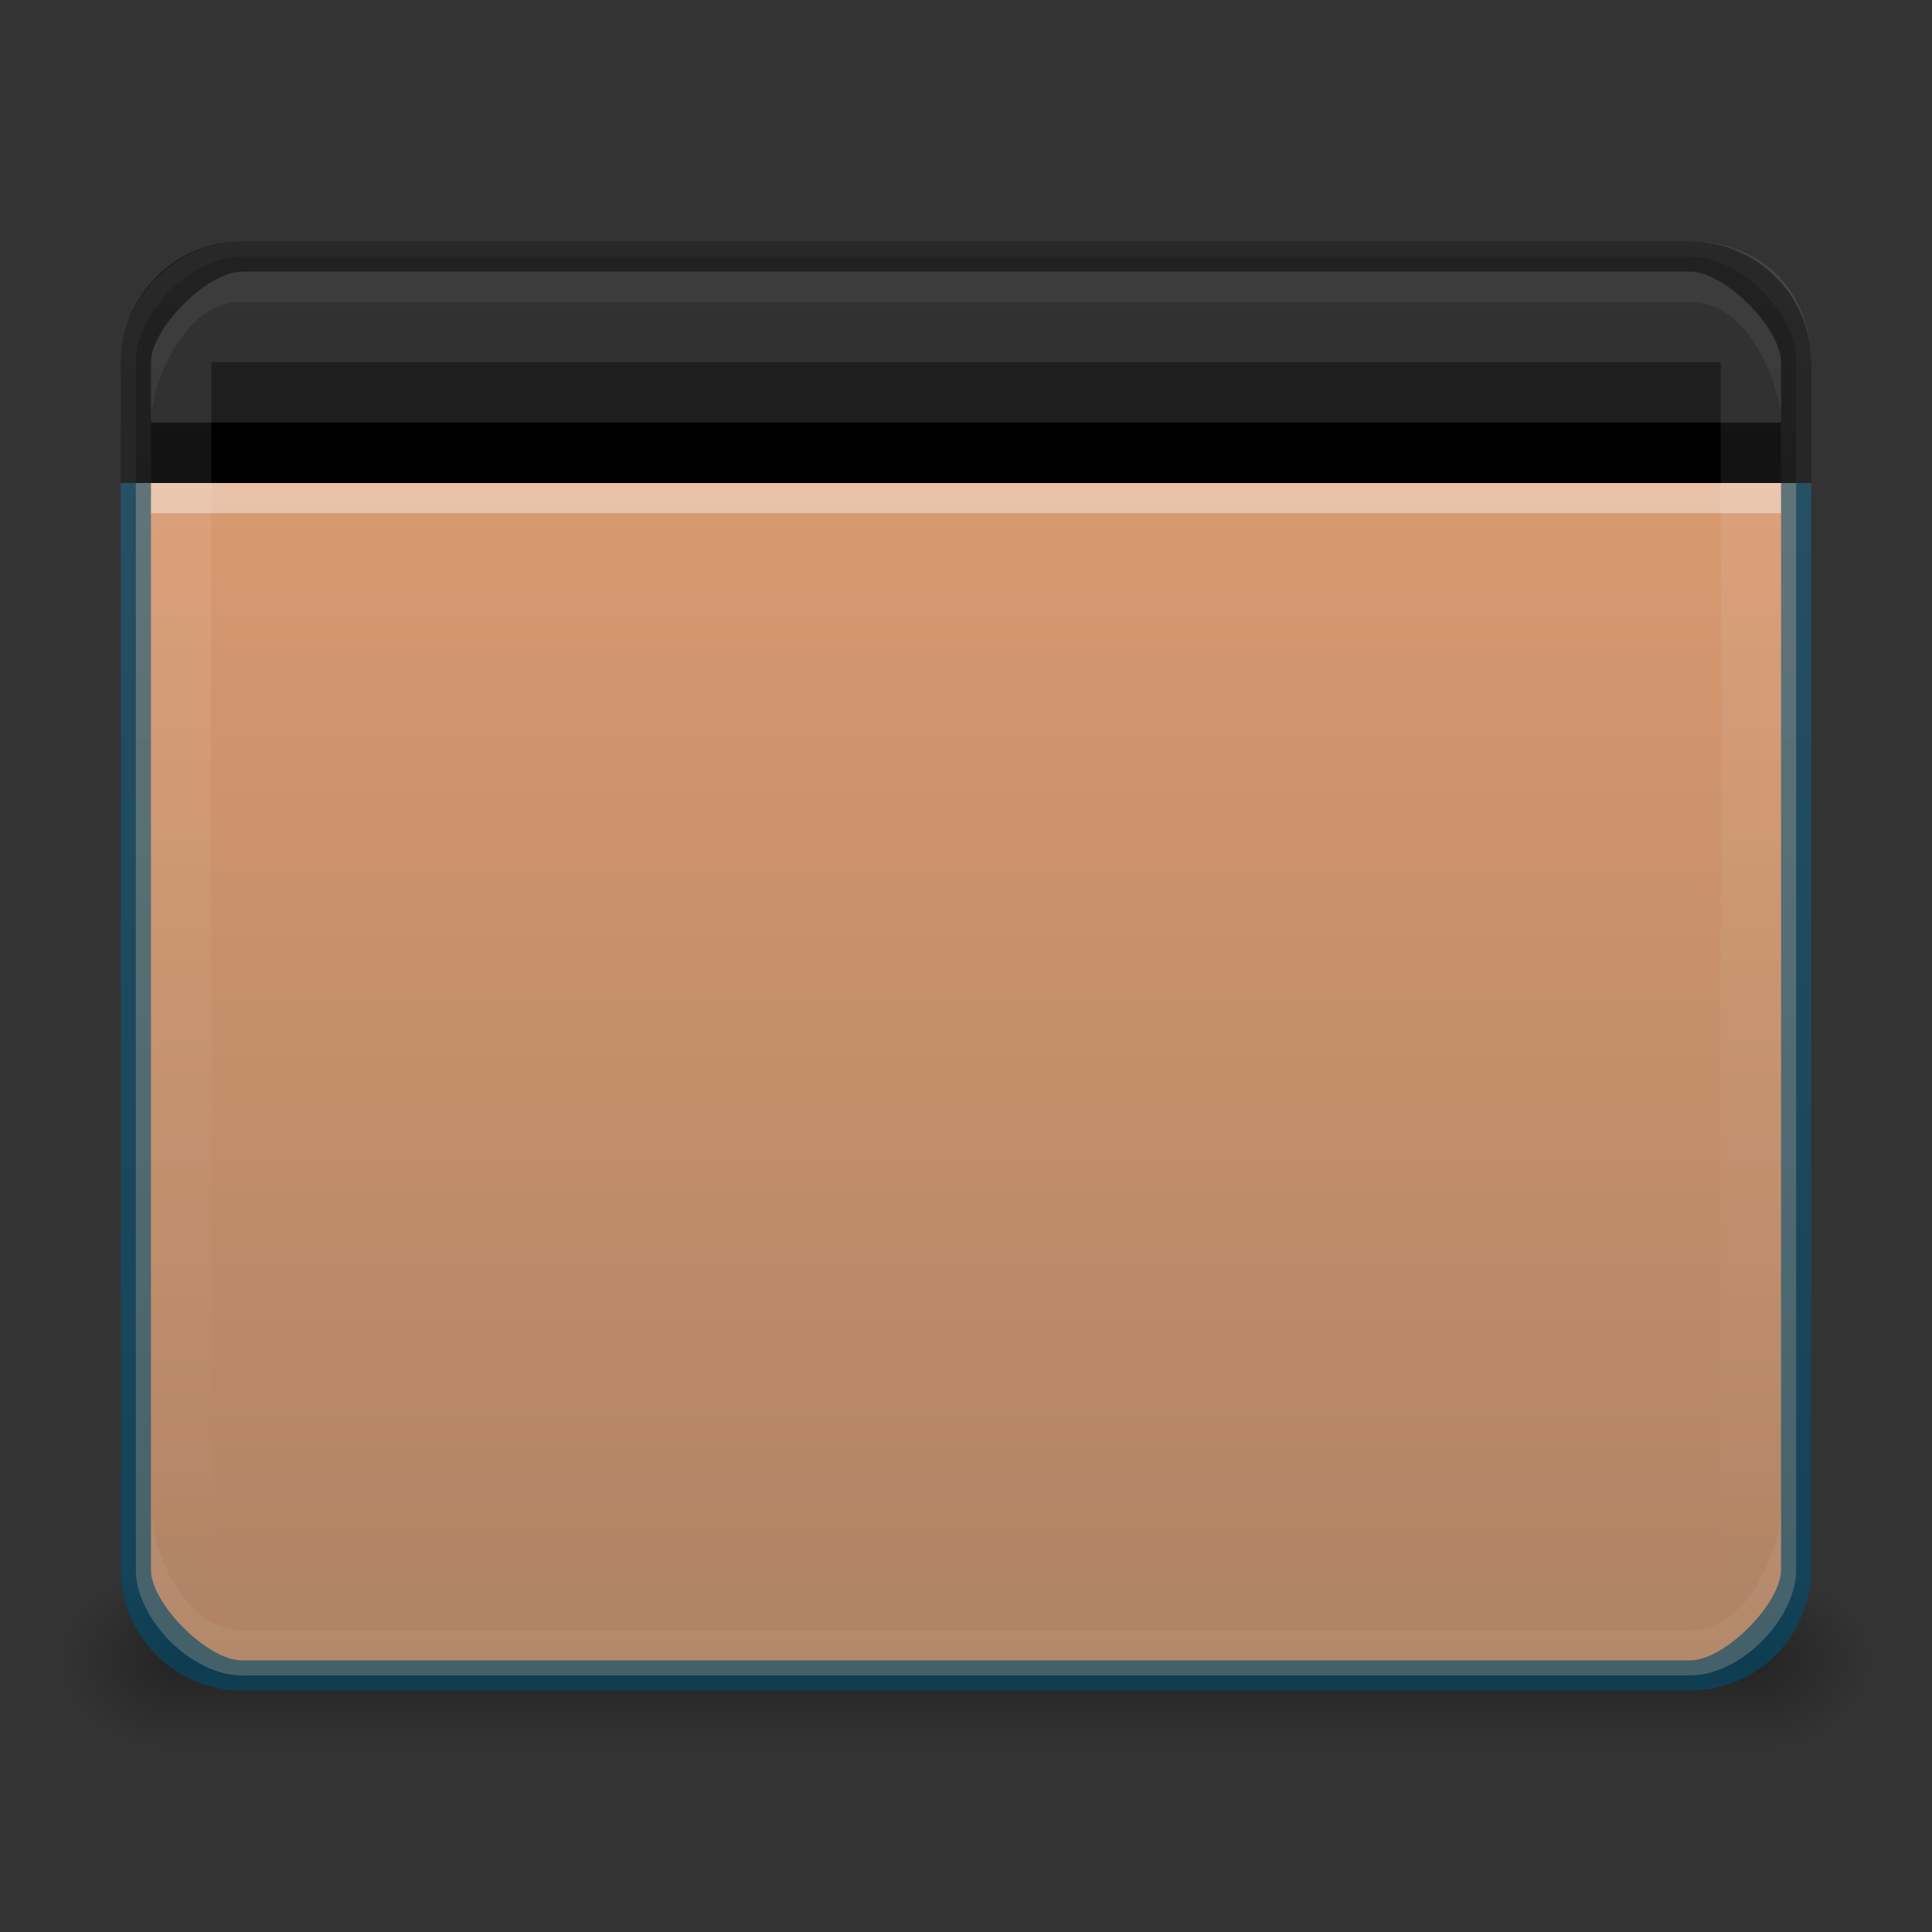 <?xml version="1.0" encoding="UTF-8" standalone="no"?>
<svg id="svg4248" xmlns:rdf="http://www.w3.org/1999/02/22-rdf-syntax-ns#" xmlns="http://www.w3.org/2000/svg" height="64" width="64" version="1.1" xmlns:cc="http://creativecommons.org/ns#" xmlns:dc="http://purl.org/dc/elements/1.1/">
 <rect width="100%" height="100%" fill="#333333" stroke="none"/>
 <defs id="defs4250">
  <linearGradient id="linearGradient3921" x1="25" gradientUnits="userSpaceOnUse" x2="25" gradientTransform="matrix(2,0,0,2,-14,-32)" y1="45" y2="42">
   <stop id="stop3962" style="stop-opacity:0" offset="0"/>
   <stop id="stop3970" offset=".5"/>
   <stop id="stop3964" style="stop-opacity:0" offset="1"/>
  </linearGradient>
  <radialGradient id="radialGradient3924" gradientUnits="userSpaceOnUse" cy="43.5" cx="9" gradientTransform="matrix(2,0,0,1.5,-12,-10.25)" r="2">
   <stop id="stop3946" offset="0"/>
   <stop id="stop3948" style="stop-opacity:0" offset="1"/>
  </radialGradient>
  <radialGradient id="radialGradient3927" gradientUnits="userSpaceOnUse" cy="43.5" cx="40" gradientTransform="matrix(2,0,0,1.5,-22,-10.25)" r="2">
   <stop id="stop3954" offset="0"/>
   <stop id="stop3956" style="stop-opacity:0" offset="1"/>
  </radialGradient>
  <linearGradient id="linearGradient3932" x1="3" gradientUnits="userSpaceOnUse" x2="29" gradientTransform="matrix(0,2,-2,0,64,-4)" y1="16" y2="16">
   <stop id="stop3928" style="stop-color:#fff" offset="0"/>
   <stop id="stop3930" style="stop-color:#fff;stop-opacity:0" offset="1"/>
  </linearGradient>
  <linearGradient id="linearGradient3157" x1="2.5" gradientUnits="userSpaceOnUse" x2="29.5" gradientTransform="matrix(0,-2,2,0,0,60)" y1="16" y2="16">
   <stop id="stop3864-8-6-3-6" style="stop-color:#af8365" offset="0"/>
   <stop id="stop3866-9-1-7-3" style="stop-color:#e8a274" offset="1"/>
  </linearGradient>
  <linearGradient id="linearGradient3931" x1="2.5" gradientUnits="userSpaceOnUse" x2="29.5" gradientTransform="matrix(0,-2,2,0,0,60)" y1="16" y2="16">
   <stop id="stop3864-8-6-0-0" style="stop-color:#111" offset="0"/>
   <stop id="stop3866-9-1-7-38" style="stop-color:#222" offset="1"/>
  </linearGradient>
 </defs>
 <path id="rect3940" style="opacity:.3;fill:url(#radialGradient3927)" d="m58 52v6h1c1.662 0 3-1.338 3-3s-1.338-3-3-3h-1z"/>
 <path id="rect3942" style="opacity:.3;fill:url(#radialGradient3924)" d="m4.812 52c-1.558 0-2.812 1.254-2.812 2.812v0.375c0 1.558 1.254 2.812 2.812 2.812h1.188v-6h-1.188z"/>
 <path id="rect3938" style="opacity:.3;fill:url(#linearGradient3921)" d="m6 52h52v6l-52-0z"/>
 <path id="path3152" style="fill:url(#linearGradient3157);fill-rule:evenodd" d="m4.5 16v36c0 1.644 1.856 3.5 3.5 3.5h48c1.644 0 3.5-1.856 3.5-3.5v-36z"/>
 <path id="rect3894" style="fill:url(#linearGradient3931);fill-rule:evenodd" d="m8 8.5c-1.644 0-3.5 1.856-3.5 3.5v4h55v-4c0-1.644-1.856-3.5-3.5-3.5z"/>
 <path id="path3949" style="opacity:.05;fill:#fff;fill-rule:evenodd" d="m8 55c-1.125 0-3-1.874-3-3v-2c0 1.125 1 4 3 4h48c2 0 3-2.875 3-4v2c0 1.125-1.875 3-3 3z"/>
 <path id="path3906" style="color:#000000;block-progression:tb;text-transform:none;opacity:0.61;text-indent:0" d="m8 8c-2.199 0-4 1.801-4 4v4h1v-4c0-1.125 1.875-3 3-3h48c1.126 0 3 1.849 3 3v4h1v-4c0-2.199-1.802-4-4-4z"/>
 <path id="rect3853" d="m5 14h54v2h-54z"/>
 <path id="rect3855" style="opacity:.4;fill:#fff" d="m5 16h54v1h-54z"/>
 <path id="path3933" style="opacity:0.61;color:#000000;text-indent:0;block-progression:tb;text-transform:none;fill:#004c6f" d="m4 16v36c0 2.198 1.801 4 4 4h48c2.198 0 4-1.802 4-4v-36h-1v36c0 1.126-1.874 3-3 3h-48c-1.125 0-3-1.874-3-3v-36z"/>
 <path id="path4315" style="opacity:.05;fill:#fff;fill-rule:evenodd" d="m56 9c1.125 0 3 1.874 3 3v2c0-1.125-1-4-3-4h-48c-2 0-3 2.875-3 4v-2c0-1.125 1.875-3 3-3z"/>
 <path id="path3951" style="opacity:.1;fill:url(#linearGradient3932);fill-rule:evenodd" d="m60 12c0-2.252-1.545-4-4-4h-48c-2 0-4 1.688-4 4v40c0 1.125 2.875 4 4 4h48c1.125 0 4-2.875 4-4zm-3 0v41h-50v-41z"/>
</svg>
